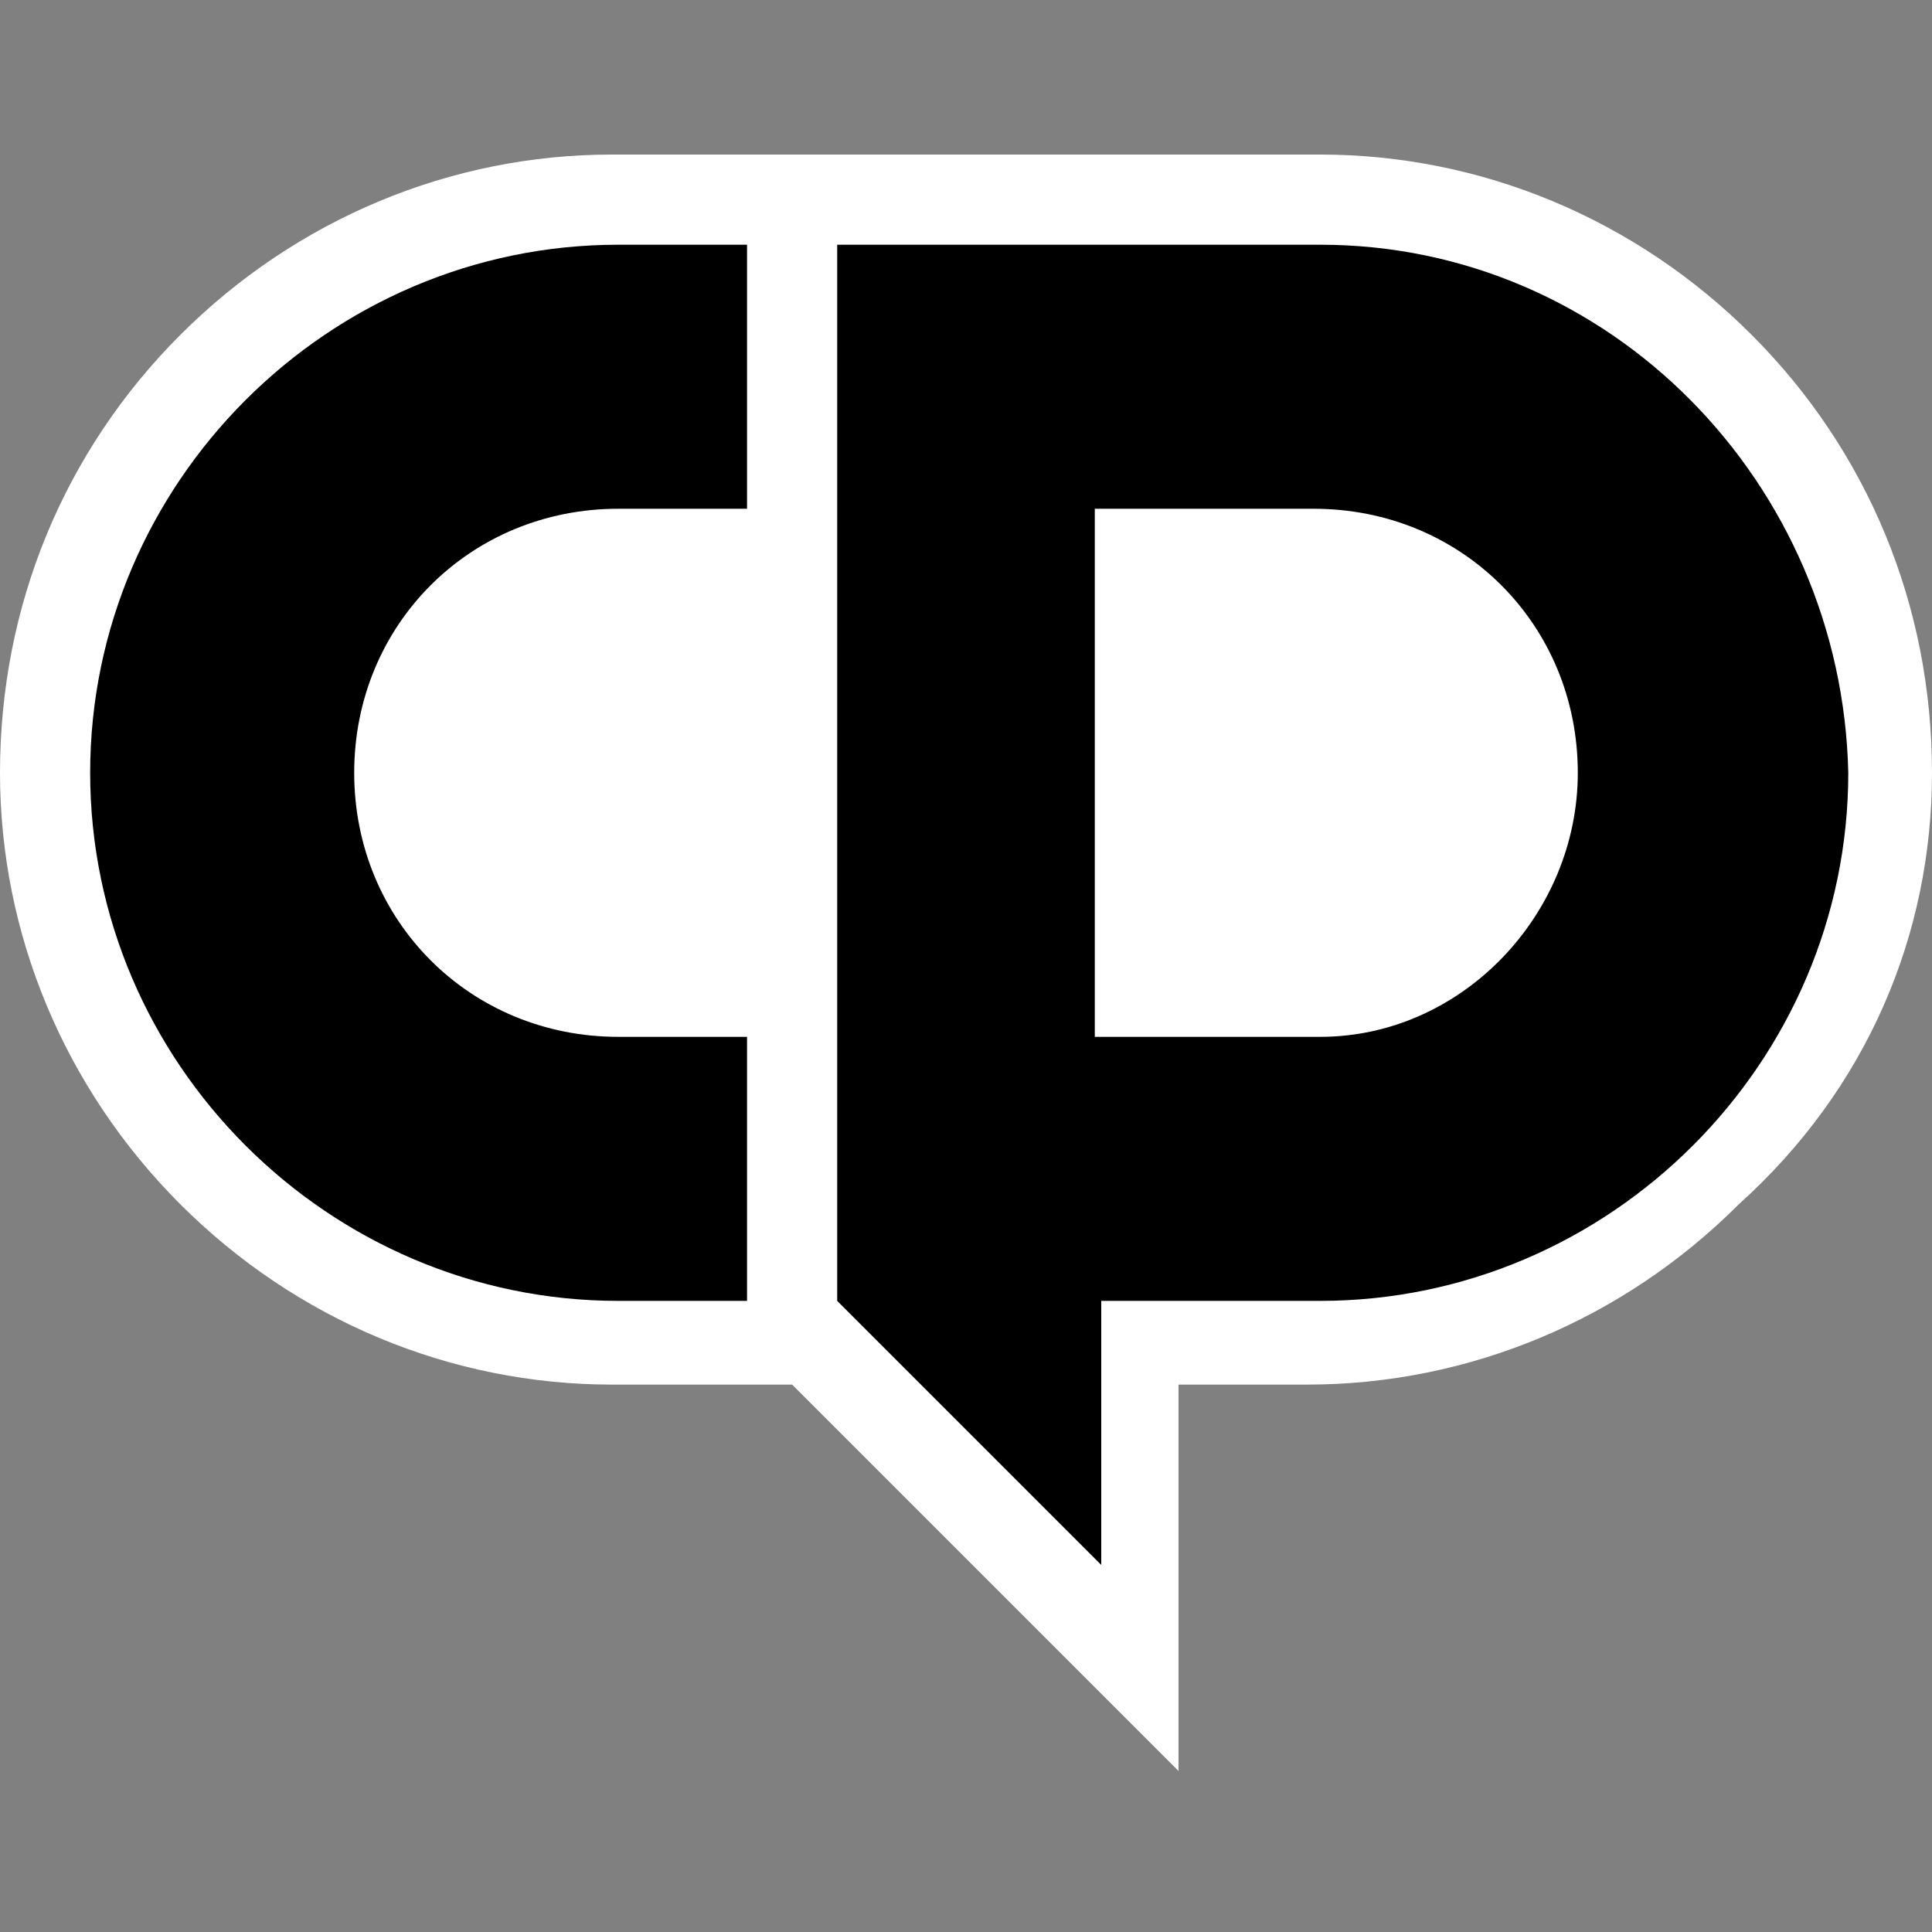 <?xml version="1.0" encoding="utf-8"?>
<!-- Generator: Adobe Illustrator 18.1.1, SVG Export Plug-In . SVG Version: 6.00 Build 0)  -->
<!DOCTYPE svg PUBLIC "-//W3C//DTD SVG 1.1//EN" "http://www.w3.org/Graphics/SVG/1.1/DTD/svg11.dtd">
<svg version="1.1" id="Layer_1" xmlns="http://www.w3.org/2000/svg" xmlns:xlink="http://www.w3.org/1999/xlink" x="0px" y="0px"
	 viewBox="0 0 30 30" enable-background="new 0 0 30 30" xml:space="preserve">
<rect x="0" y="0" width="30" height="30" fill="#808080" stroke="none"/>
<g>
	<path fill="#FFFFFF" d="M27.2,5.2c-1.8-1.8-4.2-2.8-6.7-2.8H9.5c-2.5,0-4.9,1-6.7,2.8C1,7,0,9.4,0,12c0,2.5,1,4.9,2.8,6.7
		c1.8,1.8,4.2,2.8,6.7,2.8h2.8l6,6v-6h2c2.5,0,4.9-1,6.7-2.8C29,16.9,30,14.5,30,12C30,9.4,29,7,27.2,5.2z"/>
	<path d="M11.6,7.9h-2c-2.3,0-4.1,1.8-4.1,4.1c0,2.3,1.8,4.1,4.1,4.1h2v4.1h-2c-4.5,0-8.2-3.7-8.2-8.2c0-4.5,3.7-8.2,8.2-8.2h2V7.9z
		"/>
	<path d="M20.5,3.8H13v16.4l4.1,4.1v-4.1h3.4c4.5,0,8.2-3.7,8.2-8.2C28.6,7.5,25,3.8,20.5,3.8z M20.5,16.1H17V7.9h3.4
		c2.3,0,4.1,1.8,4.1,4.1C24.5,14.2,22.7,16.1,20.5,16.1z"/>
</g>
</svg>
